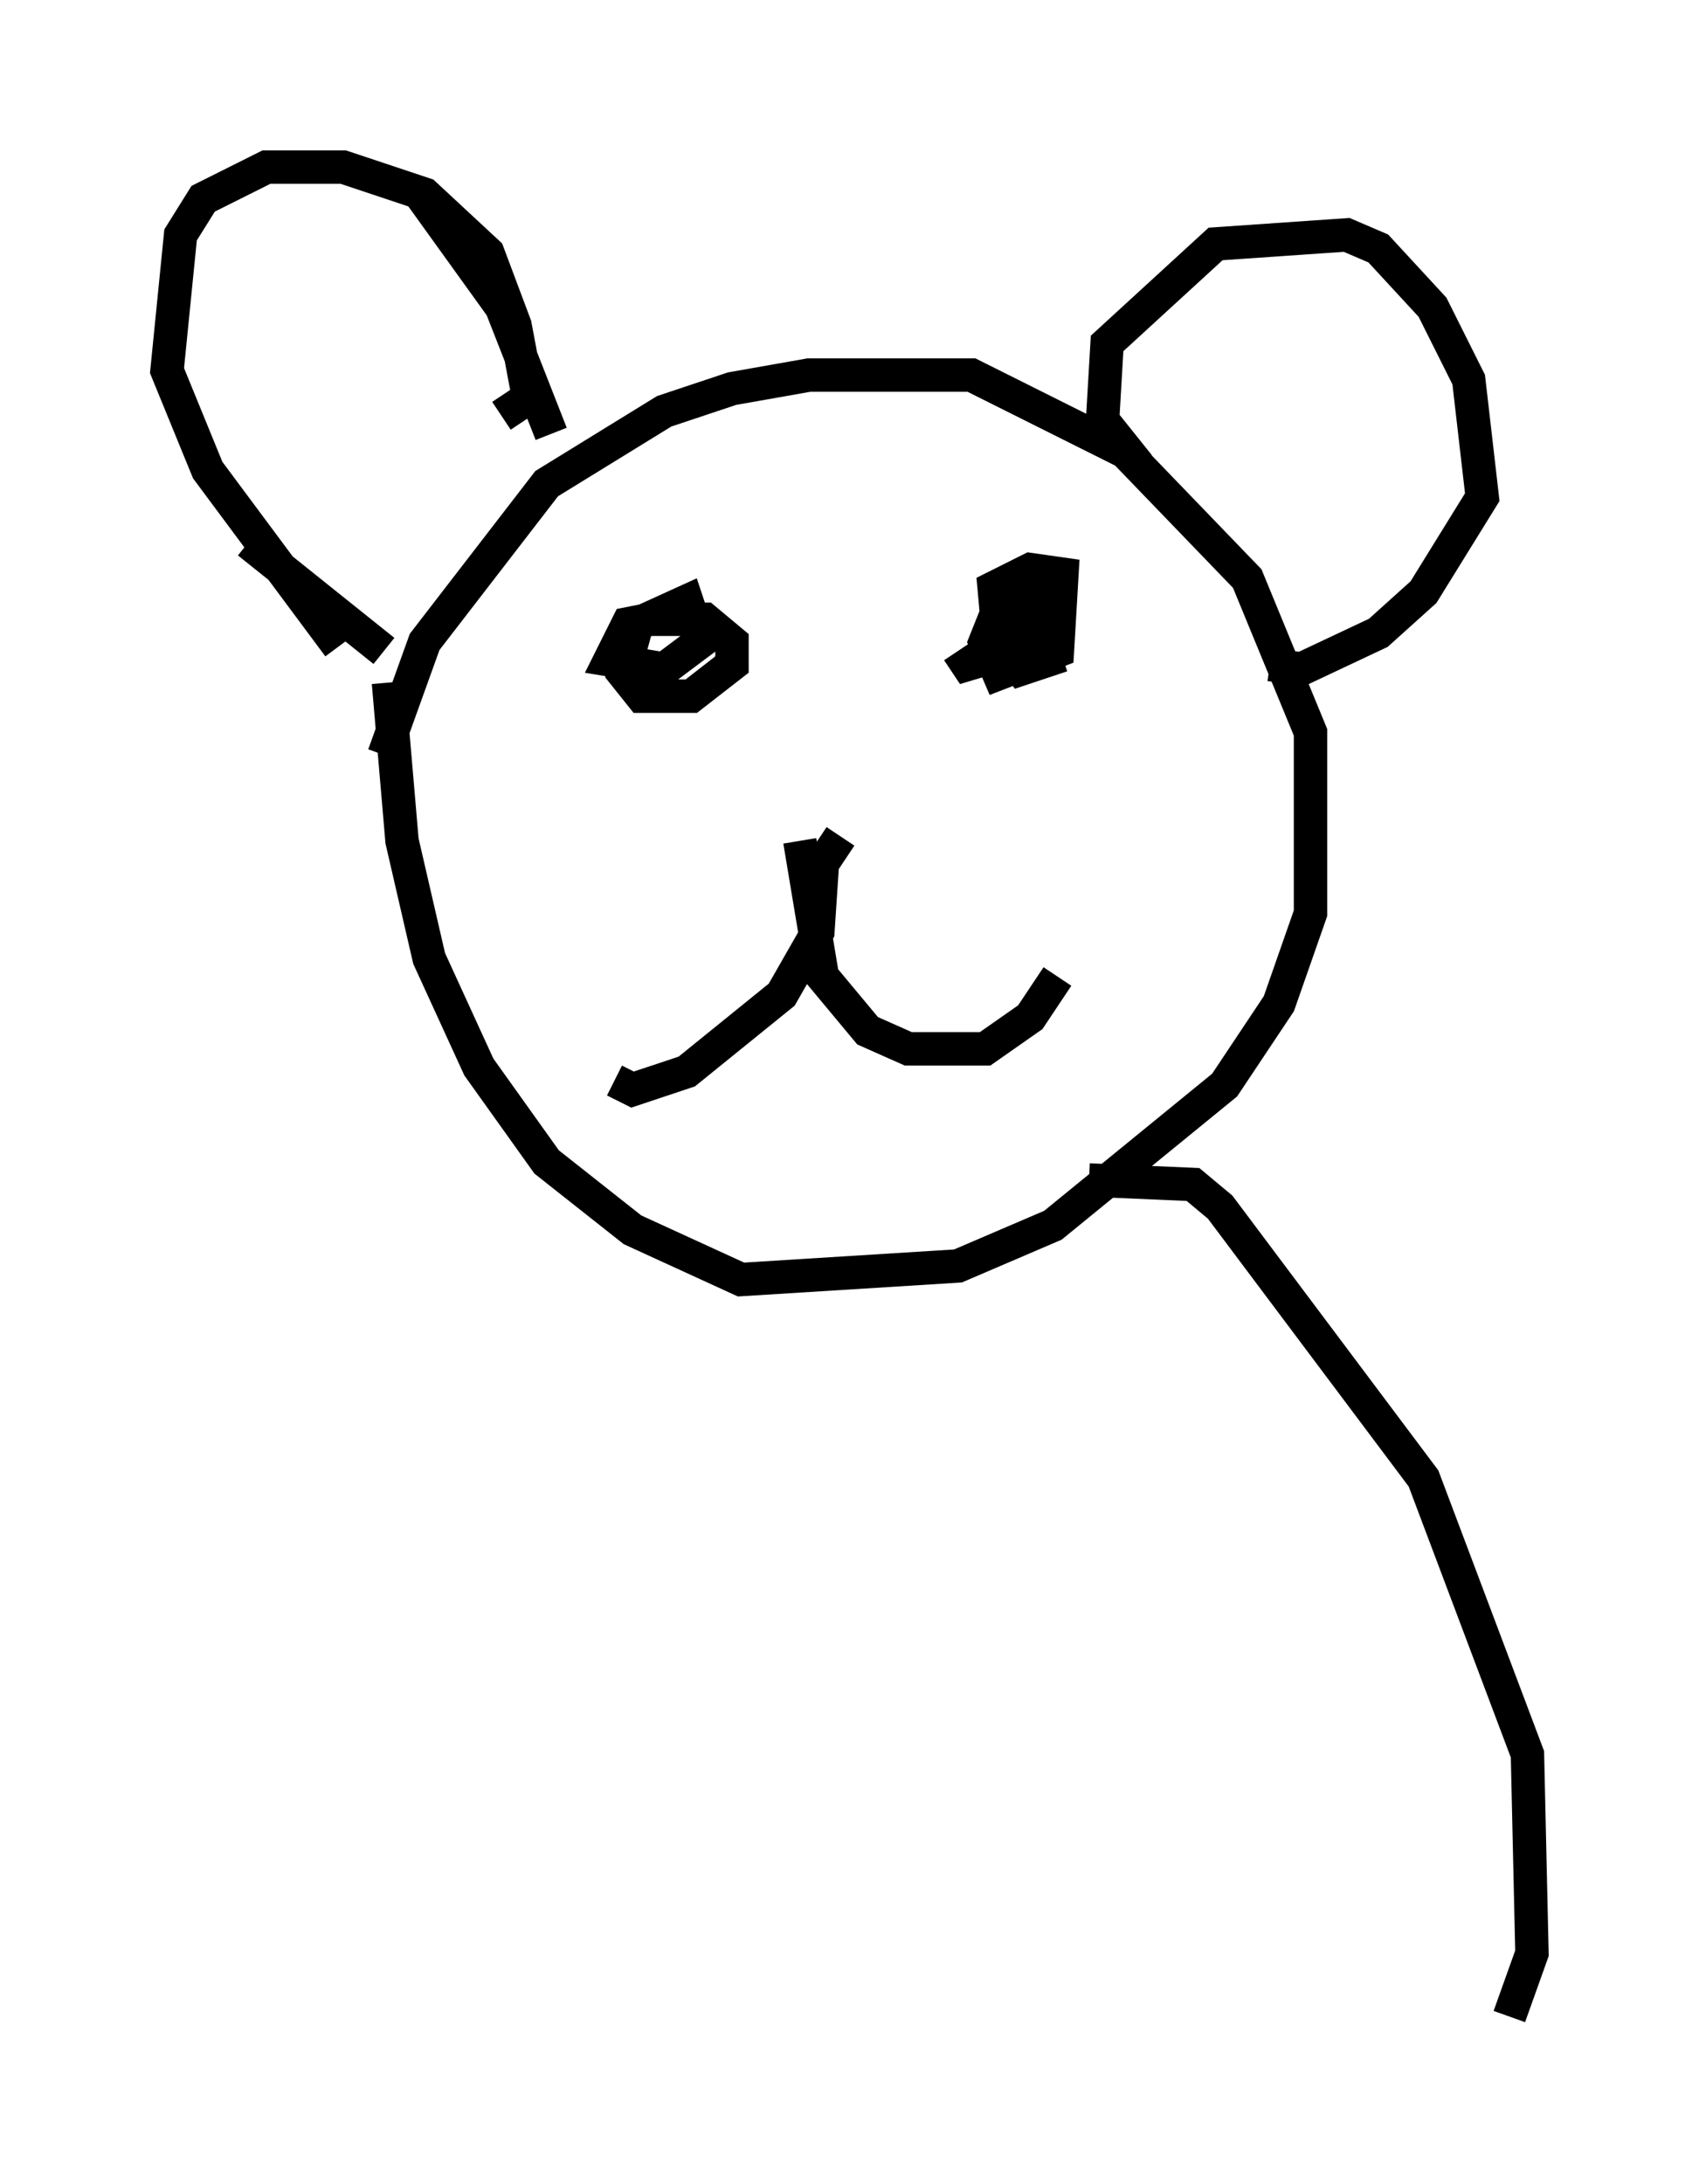 <?xml version="1.0" encoding="utf-8" ?>
<svg baseProfile="full" height="65.344" version="1.1" width="50.866" xmlns="http://www.w3.org/2000/svg" xmlns:ev="http://www.w3.org/2001/xml-events" xmlns:xlink="http://www.w3.org/1999/xlink"><defs /><rect fill="white" height="65.344" width="50.866" x="0" y="0" /><path d="M11.36, 25.297 m0.135, -2.706 l1.218, -3.383 3.654, -4.736 l3.518, -2.165 2.03, -0.677 l2.3, -0.406 4.871, 0.0 l4.601, 2.3 3.654, 3.789 l1.894, 4.601 0.0, 5.413 l-0.947, 2.706 -1.624, 2.436 l-5.142, 4.195 -2.842, 1.218 l-6.495, 0.406 -3.248, -1.488 l-2.571, -2.03 -2.03, -2.842 l-1.488, -3.248 -0.812, -3.518 l-0.406, -4.736 m3.383, -7.984 l0.812, -0.541 -0.406, -2.165 l-0.812, -2.165 -1.894, -1.759 l-2.436, -0.812 -2.3, 0.0 l-1.894, 0.947 -0.677, 1.083 l-0.406, 4.059 1.218, 2.977 l3.924, 5.277 m6.36, -6.36 l-1.488, -3.789 -2.436, -3.383 m-1.083, 13.667 l-4.059, -3.248 m26.657, -2.3 l-1.083, -1.353 0.135, -2.3 l3.248, -2.977 3.924, -0.271 l0.947, 0.406 1.624, 1.759 l1.083, 2.165 0.406, 3.518 l-1.759, 2.842 -1.353, 1.218 l-2.3, 1.083 -0.947, -0.135 m-6.225, -0.271 l-1.218, 0.406 -0.677, -0.947 l-0.135, -1.488 1.083, -0.541 l0.947, 0.135 -0.135, 2.3 l-1.759, 0.677 -0.406, -0.947 l0.271, -0.677 1.083, -0.677 l0.135, 0.812 -0.677, 0.812 l-1.353, 0.406 -0.271, -0.406 m-8.796, 0.541 l-1.624, -0.271 0.541, -1.083 l0.677, -0.135 1.624, 0.0 l0.812, 0.677 0.0, 0.677 l-1.218, 0.947 -1.488, 0.0 l-0.541, -0.677 0.406, -1.488 l1.488, -0.677 0.406, 1.218 l-1.083, 0.812 -0.947, 0.0 l-0.406, -0.541 m6.631, 5.548 l-0.541, 0.812 -0.135, 2.03 l-1.083, 1.894 -2.842, 2.3 l-1.624, 0.541 -0.541, -0.271 m5.548, -7.172 l0.677, 4.059 1.353, 1.624 l1.218, 0.541 2.3, 0.0 l1.353, -0.947 0.812, -1.218 m0.947, 6.089 l3.112, 0.135 0.812, 0.677 l6.089, 8.119 3.112, 8.254 l0.135, 5.954 -0.677, 1.894 " fill="none" stroke="black" stroke-width="1" /></svg>